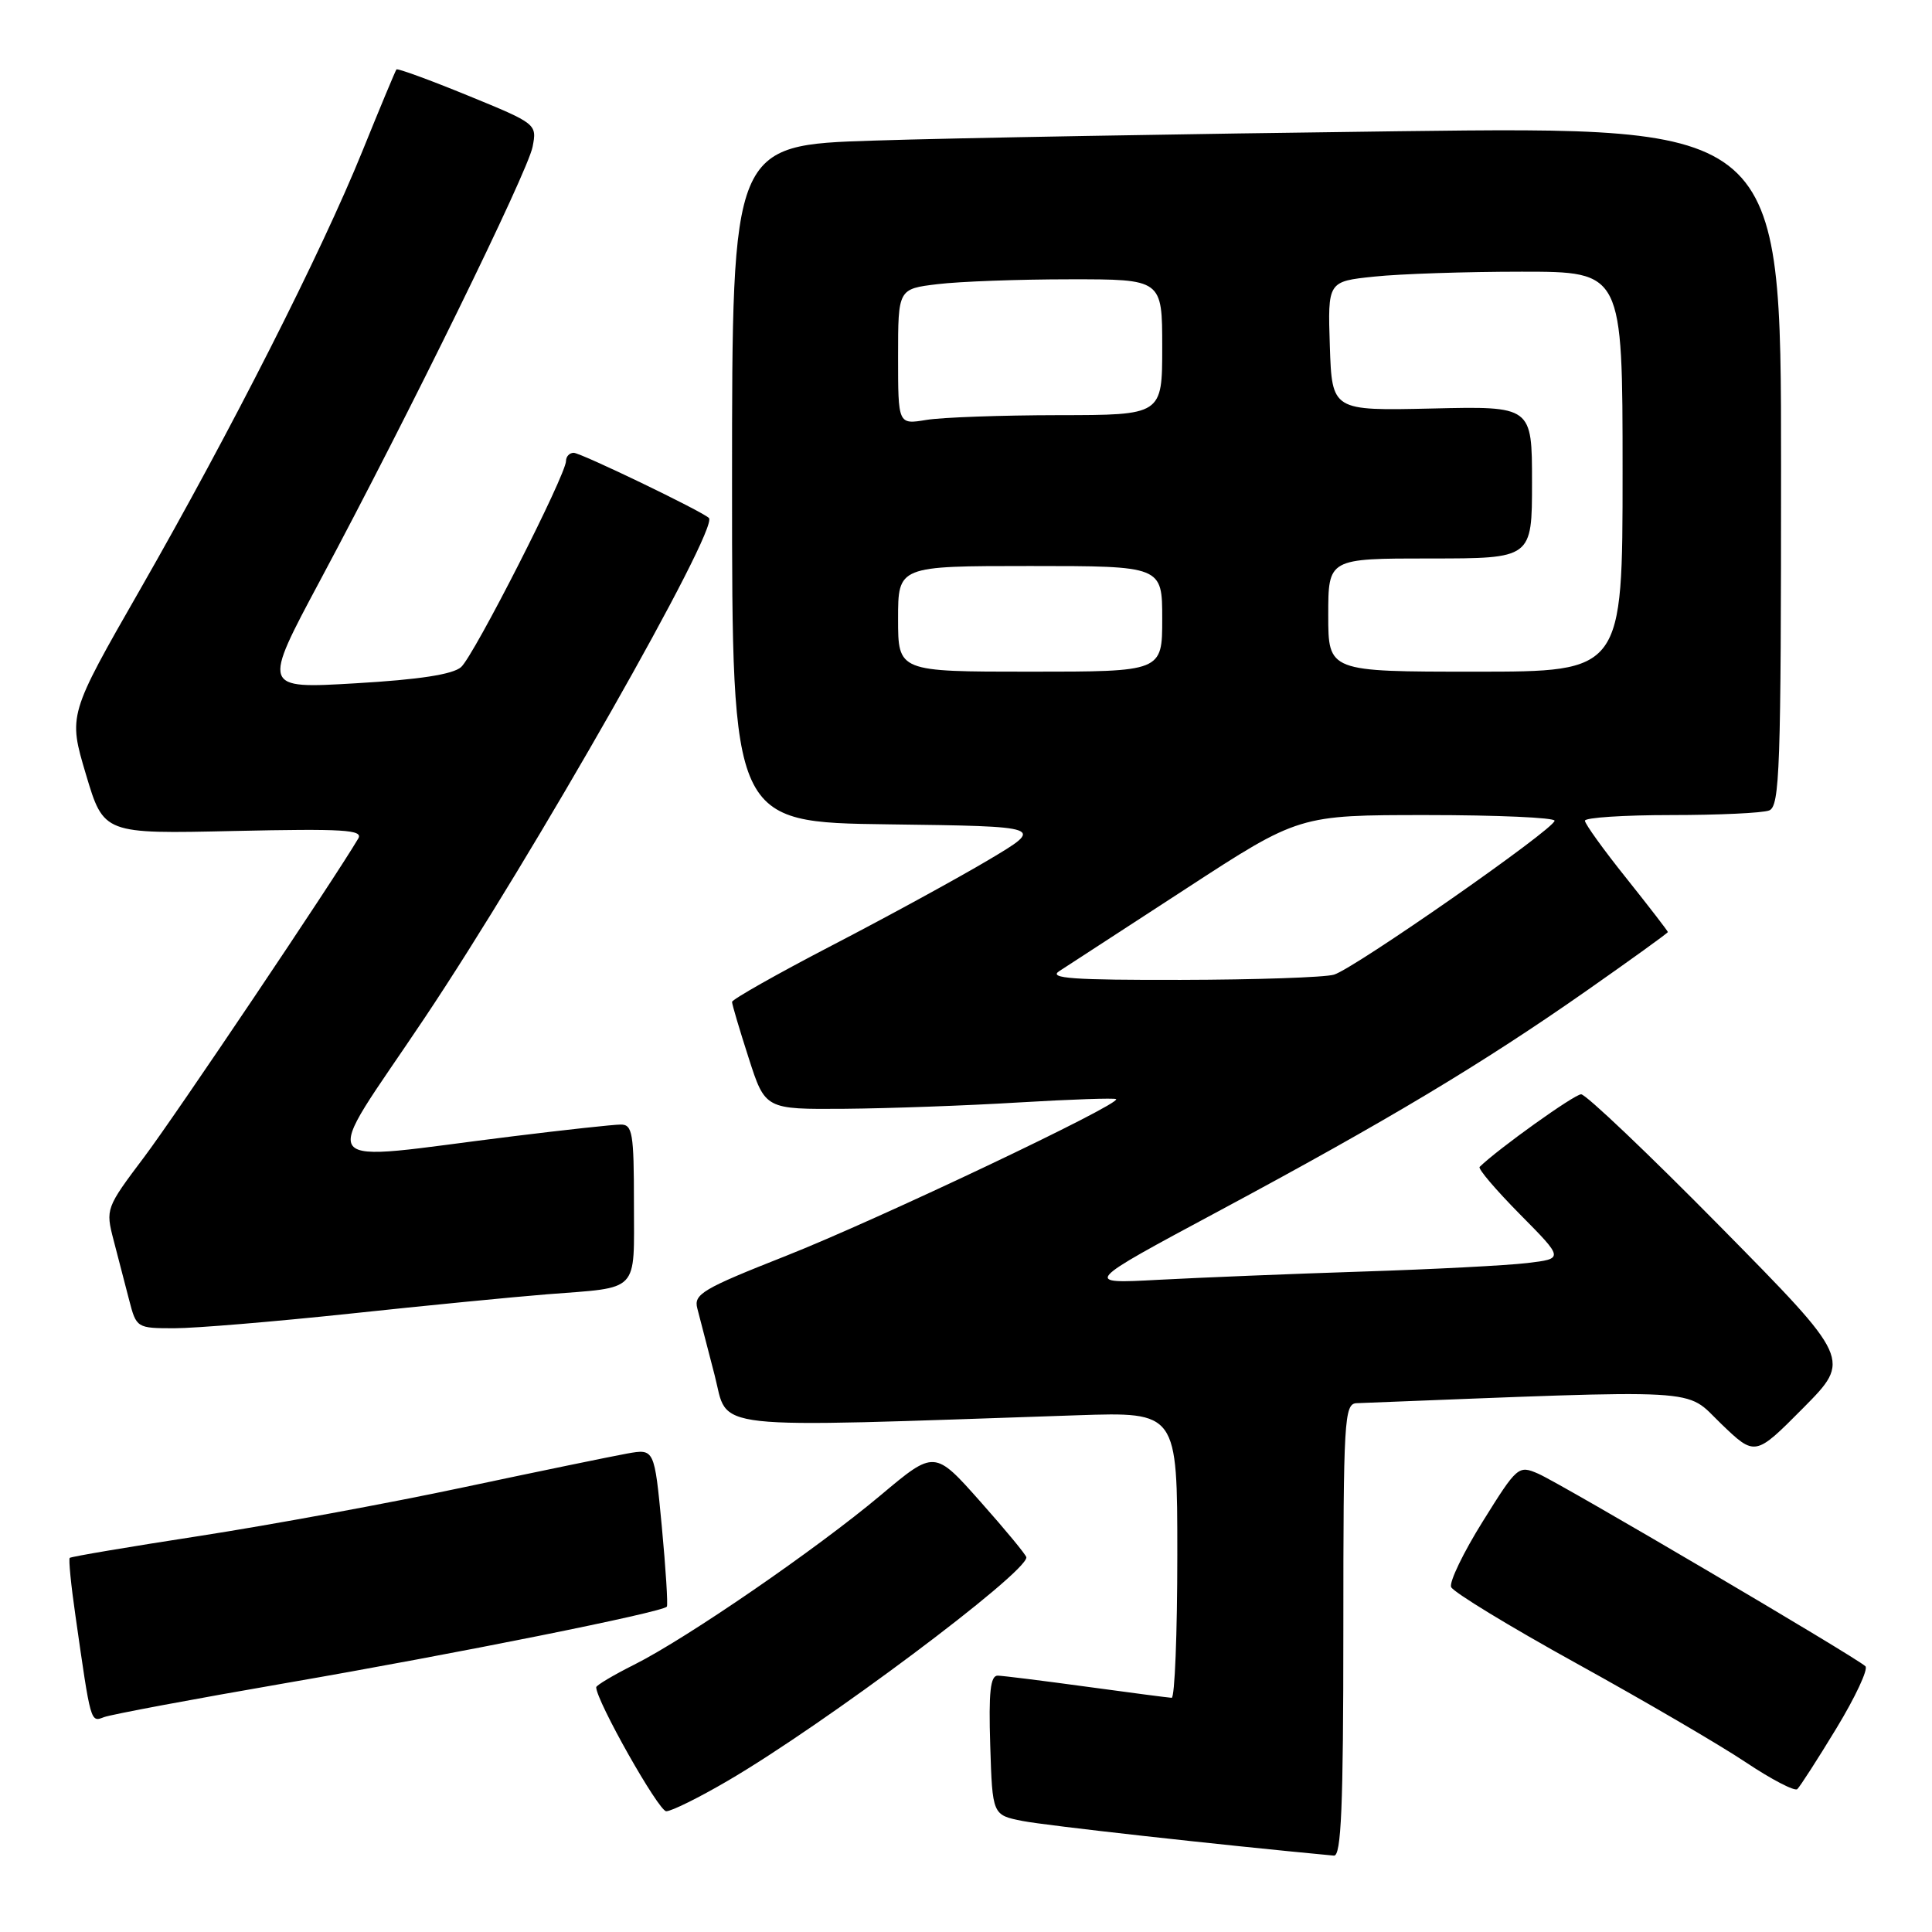 <?xml version="1.0" encoding="UTF-8" standalone="no"?>
<!DOCTYPE svg PUBLIC "-//W3C//DTD SVG 1.1//EN" "http://www.w3.org/Graphics/SVG/1.1/DTD/svg11.dtd" >
<svg xmlns="http://www.w3.org/2000/svg" xmlns:xlink="http://www.w3.org/1999/xlink" version="1.1" viewBox="0 0 256 256">
 <g >
 <path fill="currentColor"
d=" M 178.00 216.00 C 178.00 188.12 178.12 186.00 179.75 185.93 C 226.72 184.10 223.11 183.89 228.03 188.63 C 232.56 192.99 232.56 192.99 238.93 186.57 C 245.30 180.14 245.30 180.14 227.98 162.57 C 218.46 152.91 210.14 145.00 209.51 145.00 C 208.61 145.00 198.49 152.24 196.06 154.62 C 195.81 154.86 198.23 157.69 201.42 160.92 C 207.22 166.78 207.22 166.78 202.36 167.36 C 199.69 167.68 189.85 168.19 180.50 168.49 C 171.15 168.79 159.00 169.29 153.50 169.58 C 143.50 170.12 143.50 170.12 161.50 160.47 C 183.83 148.49 196.41 140.95 210.25 131.26 C 216.16 127.12 221.00 123.63 221.00 123.50 C 221.00 123.37 218.53 120.17 215.51 116.38 C 212.48 112.60 210.01 109.16 210.01 108.75 C 210.00 108.34 215.14 108.00 221.42 108.00 C 227.70 108.00 233.55 107.73 234.42 107.39 C 235.83 106.85 236.00 101.90 236.00 61.77 C 236.00 16.76 236.00 16.76 185.25 17.39 C 157.34 17.74 126.06 18.29 115.75 18.63 C 97.00 19.23 97.00 19.23 97.00 64.10 C 97.00 108.96 97.00 108.96 117.73 109.23 C 138.46 109.50 138.46 109.50 130.98 113.95 C 126.87 116.39 117.54 121.49 110.25 125.27 C 102.96 129.06 97.00 132.43 97.00 132.76 C 97.00 133.09 97.99 136.43 99.20 140.18 C 101.39 147.00 101.39 147.00 111.95 146.92 C 117.75 146.87 128.12 146.50 135.00 146.08 C 141.88 145.67 147.68 145.47 147.89 145.64 C 148.65 146.25 116.29 161.61 104.17 166.40 C 93.08 170.78 91.89 171.48 92.40 173.38 C 92.70 174.55 93.73 178.52 94.69 182.21 C 96.61 189.63 92.80 189.21 142.75 187.53 C 156.00 187.09 156.00 187.09 156.00 206.04 C 156.00 216.47 155.66 224.99 155.25 224.97 C 154.84 224.95 149.78 224.29 144.00 223.50 C 138.22 222.71 132.92 222.05 132.21 222.03 C 131.23 222.01 130.99 224.21 131.21 231.25 C 131.50 240.50 131.50 240.50 135.50 241.29 C 138.55 241.89 161.42 244.44 176.75 245.88 C 177.72 245.97 178.00 239.40 178.00 216.00 Z  M 96.42 235.97 C 109.17 228.53 136.00 208.45 136.00 206.36 C 136.00 206.07 133.26 202.75 129.91 198.98 C 123.83 192.13 123.83 192.13 116.71 198.11 C 108.17 205.28 91.05 217.05 84.05 220.57 C 81.27 221.96 79.00 223.32 79.00 223.57 C 79.00 225.35 87.27 240.00 88.28 240.00 C 88.97 240.00 92.63 238.19 96.42 235.97 Z  M 243.34 229.00 C 245.84 224.88 247.57 221.18 247.18 220.79 C 246.08 219.68 206.84 196.58 203.82 195.27 C 201.20 194.13 201.03 194.29 196.48 201.59 C 193.91 205.70 192.02 209.62 192.28 210.29 C 192.54 210.95 200.04 215.52 208.95 220.44 C 217.86 225.36 227.93 231.24 231.32 233.51 C 234.72 235.78 237.79 237.38 238.15 237.07 C 238.50 236.75 240.84 233.12 243.34 229.00 Z  M 37.97 223.00 C 60.33 219.14 87.78 213.63 88.36 212.89 C 88.52 212.67 88.22 207.88 87.69 202.23 C 86.71 191.96 86.71 191.96 83.11 192.60 C 81.12 192.96 71.40 194.96 61.50 197.06 C 51.60 199.17 35.86 202.06 26.52 203.51 C 17.18 204.95 9.40 206.26 9.24 206.43 C 9.07 206.59 9.41 210.05 10.00 214.11 C 12.04 228.40 11.99 228.22 13.78 227.53 C 14.70 227.18 25.58 225.14 37.97 223.00 Z  M 46.32 174.07 C 56.32 173.00 68.10 171.85 72.50 171.50 C 84.88 170.53 84.00 171.45 84.00 159.43 C 84.00 150.16 83.81 149.00 82.25 149.01 C 81.29 149.01 74.88 149.71 68.00 150.56 C 40.87 153.90 42.28 155.79 56.26 134.89 C 70.64 113.40 95.34 69.93 93.93 68.63 C 92.92 67.69 76.95 60.00 76.02 60.00 C 75.46 60.00 75.00 60.49 75.00 61.08 C 75.00 62.91 62.81 86.86 61.10 88.39 C 60.01 89.36 55.58 90.05 47.12 90.54 C 34.74 91.27 34.74 91.27 42.43 76.89 C 54.21 54.87 69.89 22.86 70.57 19.46 C 71.16 16.43 71.11 16.39 61.97 12.65 C 56.91 10.58 52.67 9.03 52.53 9.20 C 52.40 9.36 50.37 14.22 48.03 20.00 C 42.55 33.53 30.59 57.11 18.56 78.12 C 9.04 94.74 9.04 94.74 11.39 102.62 C 13.74 110.50 13.74 110.50 31.01 110.11 C 45.54 109.79 48.16 109.95 47.47 111.11 C 44.15 116.72 23.24 147.82 19.10 153.32 C 14.03 160.05 13.98 160.20 15.05 164.32 C 15.65 166.62 16.57 170.19 17.11 172.25 C 18.07 175.96 18.13 176.00 23.11 176.00 C 25.87 176.00 36.32 175.13 46.32 174.07 Z  M 140.34 128.69 C 141.35 128.04 148.92 123.11 157.16 117.75 C 172.13 108.00 172.13 108.00 189.06 108.00 C 198.38 108.00 206.00 108.34 205.99 108.75 C 205.98 109.84 179.40 128.38 176.75 129.15 C 175.51 129.51 166.40 129.82 156.50 129.84 C 142.22 129.87 138.88 129.64 140.34 128.69 Z  M 119.00 82.00 C 119.00 75.00 119.00 75.00 136.50 75.00 C 154.00 75.00 154.00 75.00 154.00 82.00 C 154.00 89.00 154.00 89.00 136.50 89.00 C 119.00 89.00 119.00 89.00 119.00 82.00 Z  M 176.00 81.50 C 176.00 74.00 176.00 74.00 189.50 74.00 C 203.00 74.00 203.00 74.00 203.00 63.91 C 203.00 53.82 203.00 53.82 189.75 54.13 C 176.50 54.43 176.50 54.43 176.21 45.86 C 175.93 37.29 175.93 37.29 182.11 36.65 C 185.51 36.29 194.30 36.00 201.65 36.00 C 215.00 36.00 215.00 36.00 215.00 62.50 C 215.00 89.00 215.00 89.00 195.50 89.00 C 176.00 89.00 176.00 89.00 176.00 81.50 Z  M 119.00 47.27 C 119.00 38.28 119.00 38.28 124.25 37.65 C 127.14 37.30 135.01 37.01 141.75 37.01 C 154.00 37.00 154.00 37.00 154.00 46.00 C 154.00 55.00 154.00 55.00 140.25 55.01 C 132.69 55.02 124.81 55.30 122.75 55.64 C 119.00 56.26 119.00 56.26 119.00 47.27 Z "/>
</g>
</svg>